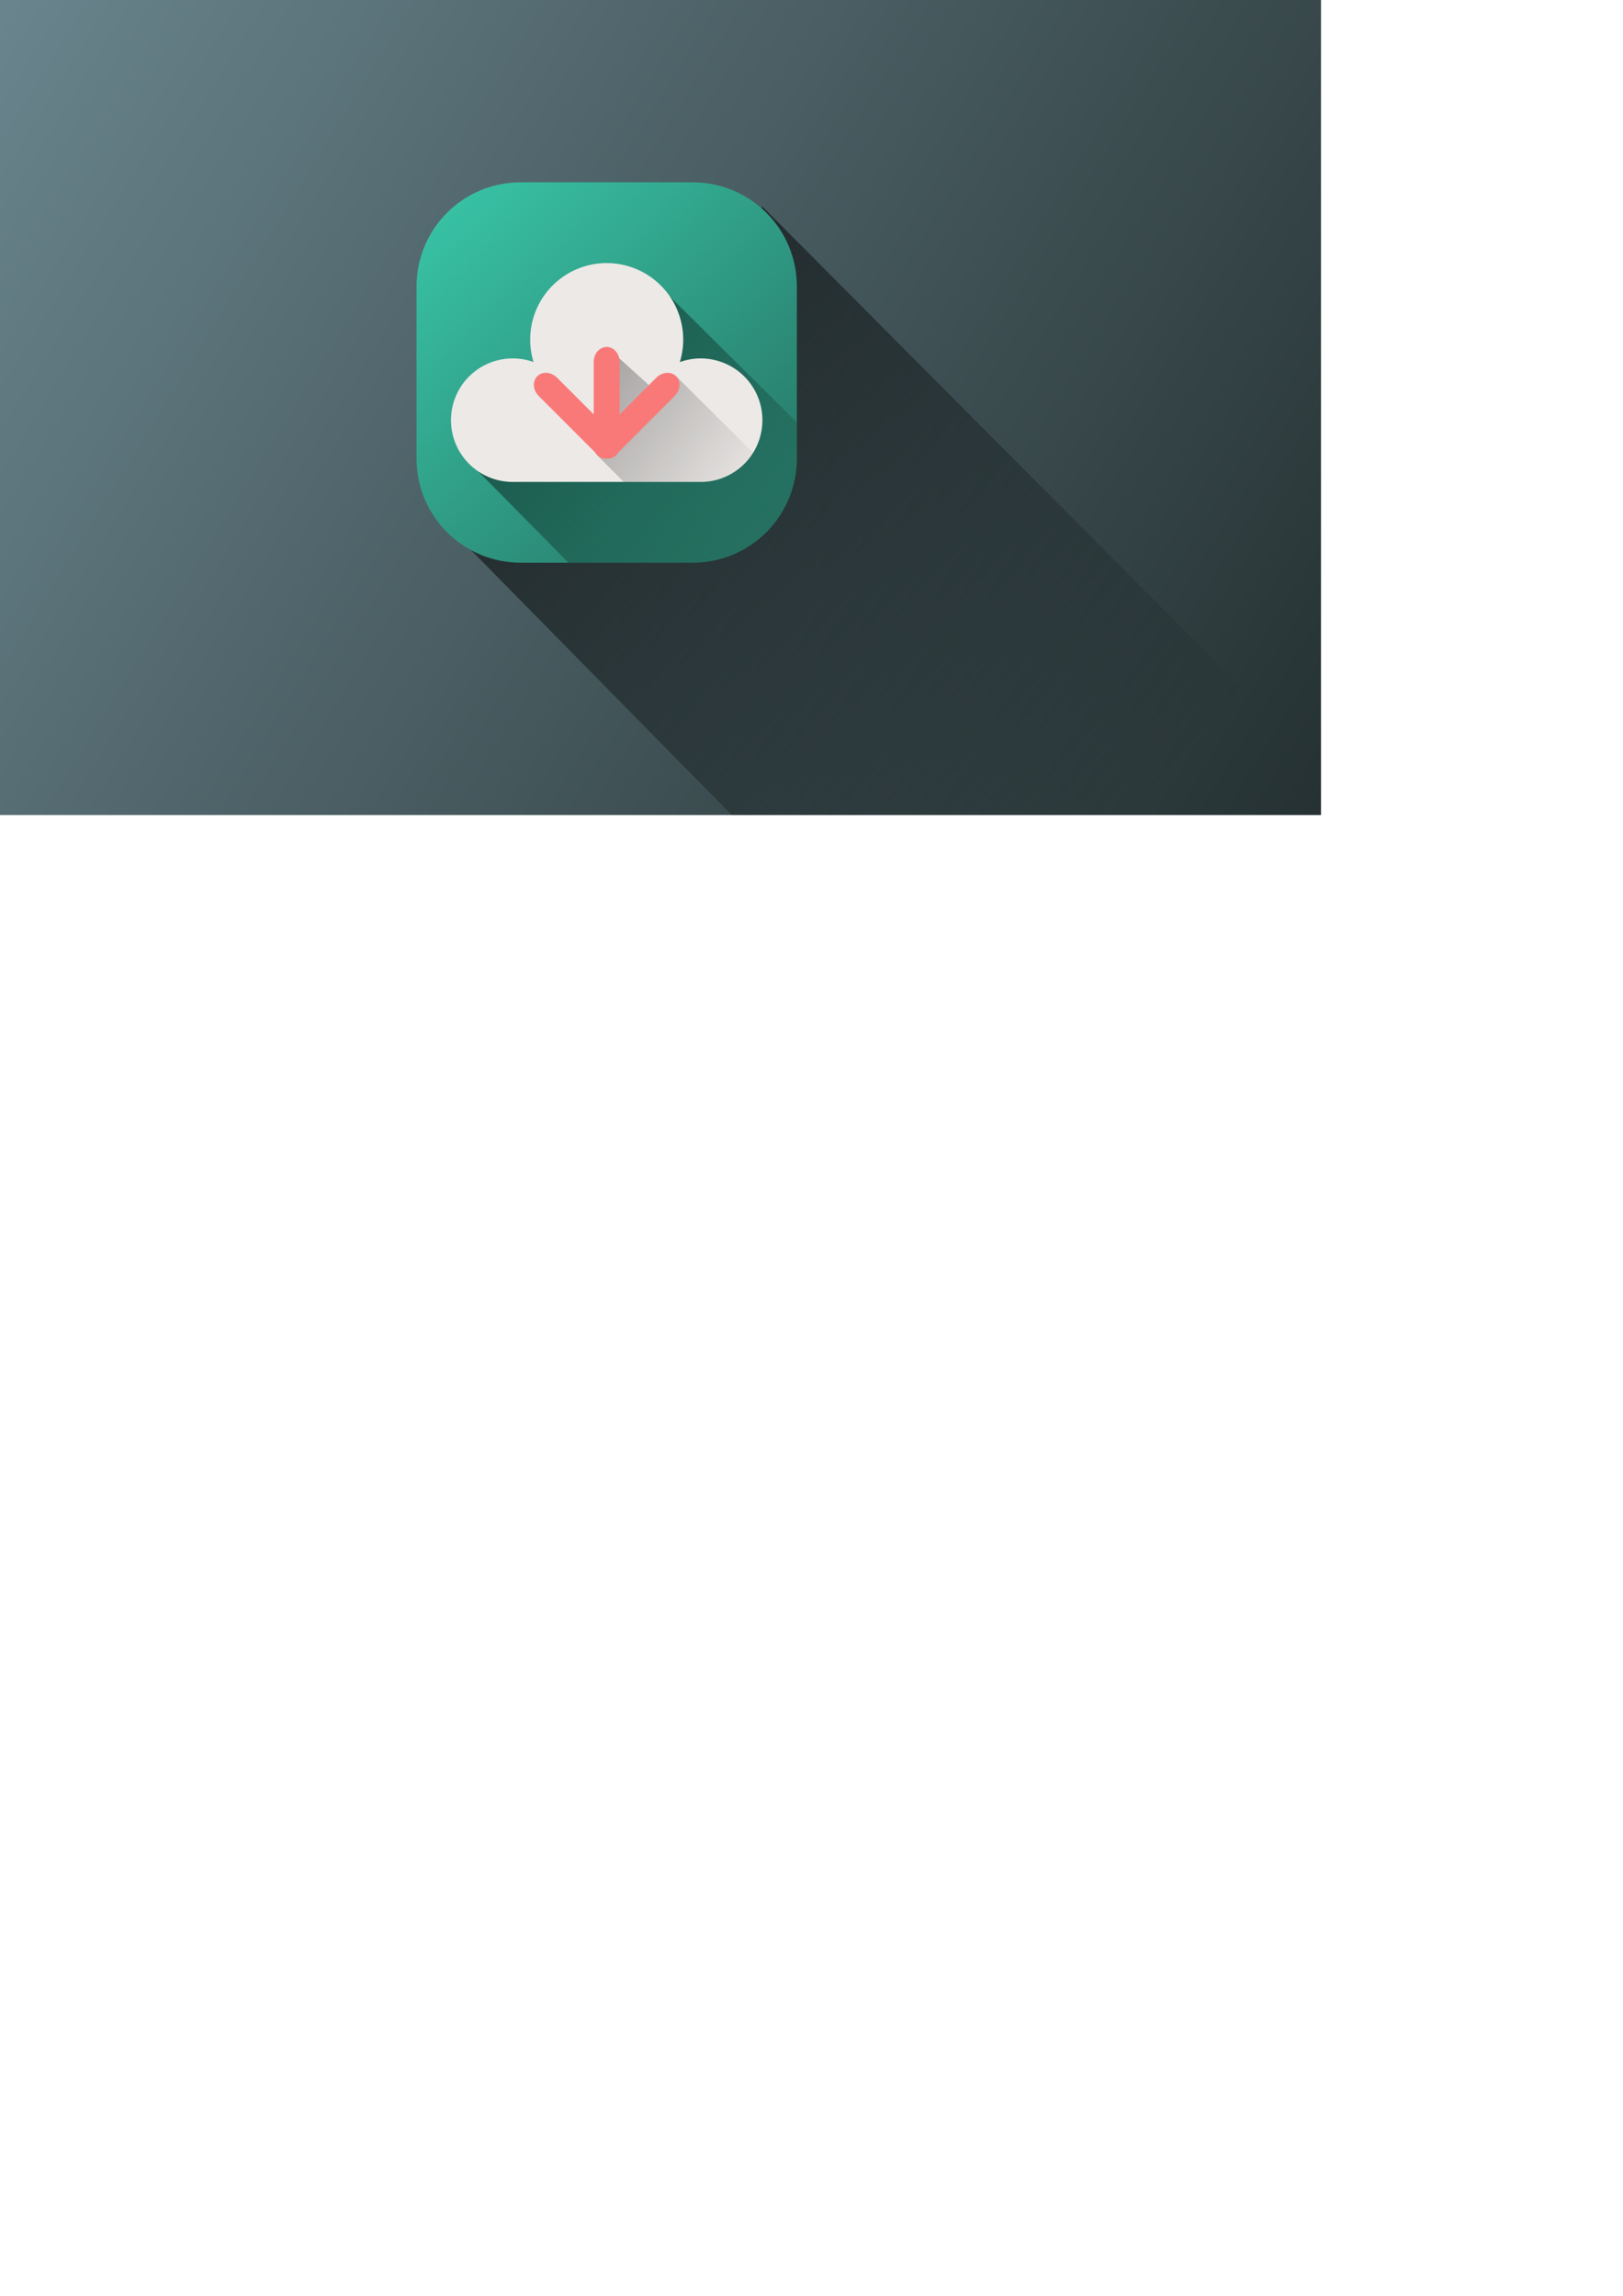 <?xml version="1.0" encoding="UTF-8" standalone="no"?>
<!-- Created with Inkscape (http://www.inkscape.org/) -->

<svg
   width="210mm"
   height="297mm"
   viewBox="0 0 210 297"
   version="1.1"
   id="svg5"
   inkscape:version="1.2 (dc2aedaf03, 2022-05-15)"
   sodipodi:docname="Download Icon with Long Shadows.svg"
   xmlns:inkscape="http://www.inkscape.org/namespaces/inkscape"
   xmlns:sodipodi="http://sodipodi.sourceforge.net/DTD/sodipodi-0.dtd"
   xmlns:xlink="http://www.w3.org/1999/xlink"
   xmlns="http://www.w3.org/2000/svg"
   xmlns:svg="http://www.w3.org/2000/svg">
  <sodipodi:namedview
     id="namedview7"
     pagecolor="#ffffff"
     bordercolor="#999999"
     borderopacity="1"
     inkscape:showpageshadow="0"
     inkscape:pageopacity="0"
     inkscape:pagecheckerboard="0"
     inkscape:deskcolor="#ffffff"
     inkscape:document-units="px"
     showgrid="false"
     showborder="false"
     showguides="false"
     inkscape:zoom="0.70710678"
     inkscape:cx="319.61227"
     inkscape:cy="146.3711"
     inkscape:window-width="1074"
     inkscape:window-height="991"
     inkscape:window-x="836"
     inkscape:window-y="0"
     inkscape:window-maximized="0"
     inkscape:current-layer="layer1">
    <sodipodi:guide
       position="115.06,253.502"
       orientation="-0.707,-0.707"
       id="guide2756"
       inkscape:locked="false" />
    <sodipodi:guide
       position="70.379,215.111"
       orientation="-0.707,-0.707"
       id="guide2758"
       inkscape:locked="false" />
    <sodipodi:guide
       position="102.338,243.306"
       orientation="-0.707,-0.707"
       id="guide2760"
       inkscape:locked="false" />
    <sodipodi:guide
       position="65.154,232.376"
       orientation="-0.707,-0.707"
       id="guide2762"
       inkscape:locked="false" />
    <sodipodi:guide
       position="110.008,225.906"
       orientation="-0.707,-0.707"
       id="guide2764"
       inkscape:locked="false" />
    <sodipodi:guide
       position="88.239,243.025"
       orientation="-0.707,-0.707"
       id="guide2766"
       inkscape:locked="false" />
    <sodipodi:guide
       position="80.169,235.22"
       orientation="-0.707,-0.707"
       id="guide2768"
       inkscape:locked="false" />
  </sodipodi:namedview>
  <defs
     id="defs2">
    <linearGradient
       inkscape:collect="always"
       id="linearGradient5770">
      <stop
         style="stop-color:#000000;stop-opacity:1;"
         offset="0"
         id="stop5766" />
      <stop
         style="stop-color:#000000;stop-opacity:0;"
         offset="1"
         id="stop5768" />
    </linearGradient>
    <linearGradient
       inkscape:collect="always"
       id="linearGradient5762">
      <stop
         style="stop-color:#000000;stop-opacity:1;"
         offset="0"
         id="stop5758" />
      <stop
         style="stop-color:#000000;stop-opacity:0;"
         offset="1"
         id="stop5760" />
    </linearGradient>
    <linearGradient
       inkscape:collect="always"
       id="linearGradient5754">
      <stop
         style="stop-color:#000000;stop-opacity:1;"
         offset="0"
         id="stop5750" />
      <stop
         style="stop-color:#000000;stop-opacity:0;"
         offset="1"
         id="stop5752" />
    </linearGradient>
    <linearGradient
       inkscape:collect="always"
       id="linearGradient2750">
      <stop
         style="stop-color:#6e8a93;stop-opacity:1;"
         offset="0"
         id="stop2746" />
      <stop
         style="stop-color:#253132;stop-opacity:1;"
         offset="1"
         id="stop2748" />
    </linearGradient>
    <linearGradient
       inkscape:collect="always"
       id="linearGradient1838">
      <stop
         style="stop-color:#39c6a8;stop-opacity:1;"
         offset="0"
         id="stop1834" />
      <stop
         style="stop-color:#267162;stop-opacity:1;"
         offset="1"
         id="stop1836" />
    </linearGradient>
    <linearGradient
       inkscape:collect="always"
       xlink:href="#linearGradient1838"
       id="linearGradient1840"
       x1="55.391"
       y1="23.494"
       x2="102.732"
       y2="72.511"
       gradientUnits="userSpaceOnUse" />
    <linearGradient
       inkscape:collect="always"
       xlink:href="#linearGradient2750"
       id="linearGradient2752"
       x1="-10.928"
       y1="-7.188"
       x2="170.548"
       y2="105.065"
       gradientUnits="userSpaceOnUse" />
    <linearGradient
       inkscape:collect="always"
       xlink:href="#linearGradient5754"
       id="linearGradient5756"
       x1="67.332"
       y1="34.276"
       x2="148.097"
       y2="105.439"
       gradientUnits="userSpaceOnUse" />
    <linearGradient
       inkscape:collect="always"
       xlink:href="#linearGradient5762"
       id="linearGradient5764"
       x1="61.904"
       y1="35.689"
       x2="103.106"
       y2="72.796"
       gradientUnits="userSpaceOnUse" />
    <linearGradient
       inkscape:collect="always"
       xlink:href="#linearGradient5770"
       id="linearGradient5772"
       x1="61.904"
       y1="35.689"
       x2="98.648"
       y2="62.346"
       gradientUnits="userSpaceOnUse" />
  </defs>
  <g
     inkscape:label="Layer 1"
     inkscape:groupmode="layer"
     id="layer1">
    <rect
       style="opacity:1;fill:url(#linearGradient2752);fill-opacity:1;stroke-width:1.852;stroke-linecap:round;stroke-linejoin:round"
       id="rect2744"
       width="184.844"
       height="114.498"
       x="-13.922"
       y="-9.059" />
    <path
       id="path2831"
       style="fill:url(#linearGradient5756);stroke:none;stroke-width:0.265px;stroke-linecap:butt;stroke-linejoin:miter;stroke-opacity:1;opacity:0.626;fill-opacity:1"
       d="M 98.648 26.723 L 58.352 68.527 L 94.677 105.439 L 170.922 105.439 L 170.922 99.313 L 98.648 26.723 z " />
    <path
       id="rect236"
       style="opacity:1;stroke-width:1.852;stroke-linecap:round;stroke-linejoin:round;fill:url(#linearGradient1840);fill-opacity:1"
       d="m 67.388,23.584 h 22.225 c 7.476,0 13.494,6.018 13.494,13.494 V 59.302 c 0,7.476 -6.018,13.494 -13.494,13.494 H 67.388 c -7.476,0 -13.494,-6.018 -13.494,-13.494 V 37.077 c 0,-7.476 6.018,-13.494 13.494,-13.494 z" />
    <path
       id="path4288"
       style="fill:url(#linearGradient5764);stroke:none;stroke-width:0.265px;stroke-linecap:butt;stroke-linejoin:miter;stroke-opacity:1;opacity:0.615;fill-opacity:1"
       d="M 83.98 35.689 L 61.904 61 L 73.553 72.796 L 89.613 72.796 C 97.088 72.796 103.106 66.778 103.106 59.302 L 103.106 54.65 L 83.98 35.689 z " />
    <path
       id="path1004"
       style="opacity:1;fill:#ece9e7;stroke-width:1.216;stroke-linecap:round;stroke-linejoin:round;fill-opacity:1"
       d="m 78.5,34.034 a 9.9,9.9 0 0 0 -9.9,9.9 9.9,9.9 0 0 0 0.435,2.9 7.99,7.99 0 0 0 -2.693,-0.468 7.99,7.99 0 0 0 -7.99,7.99 7.99,7.99 0 0 0 7.99,7.99 h 24.317 a 7.99,7.99 0 0 0 7.99,-7.99 7.99,7.99 0 0 0 -7.99,-7.99 7.99,7.99 0 0 0 -2.695,0.474 9.9,9.9 0 0 0 0.437,-2.905 9.9,9.9 0 0 0 -9.9,-9.9 z" />
    <path
       id="path5745"
       style="fill:url(#linearGradient5772);stroke:none;stroke-width:0.265px;stroke-linecap:butt;stroke-linejoin:miter;stroke-opacity:1;opacity:0.525;fill-opacity:1"
       d="M 78.5 44.883 L 77.267 58.887 L 80.712 62.346 L 90.659 62.346 A 7.99 7.99 0 0 0 97.451 58.561 L 87.482 48.672 L 85.196 50.932 L 78.5 44.883 z " />
    <path
       id="rect1076"
       style="opacity:1;fill:#f97979;fill-opacity:1;stroke-width:0.615;stroke-linecap:round;stroke-linejoin:round"
       d="m 78.5,44.883 c -0.928,0 -1.676,0.865 -1.676,1.94 v 6.785 l -4.75,-4.75 c -0.76,-0.76 -1.9,-0.843 -2.556,-0.186 -0.656,0.656 -0.573,1.797 0.186,2.556 l 7.298,7.298 c 0.068,0.131 0.156,0.252 0.264,0.361 0.313,0.313 0.736,0.457 1.175,0.441 0.019,7.3e-4 0.038,0.002 0.058,0.002 0.019,0 0.039,-10e-4 0.058,-0.002 0.439,0.016 0.862,-0.128 1.175,-0.441 0.108,-0.108 0.196,-0.23 0.264,-0.361 l 7.298,-7.298 c 0.76,-0.76 0.843,-1.9 0.186,-2.556 -0.656,-0.656 -1.797,-0.573 -2.556,0.186 l -4.75,4.75 v -6.785 c 0,-1.075 -0.747,-1.94 -1.676,-1.94 z" />
  </g>
</svg>

